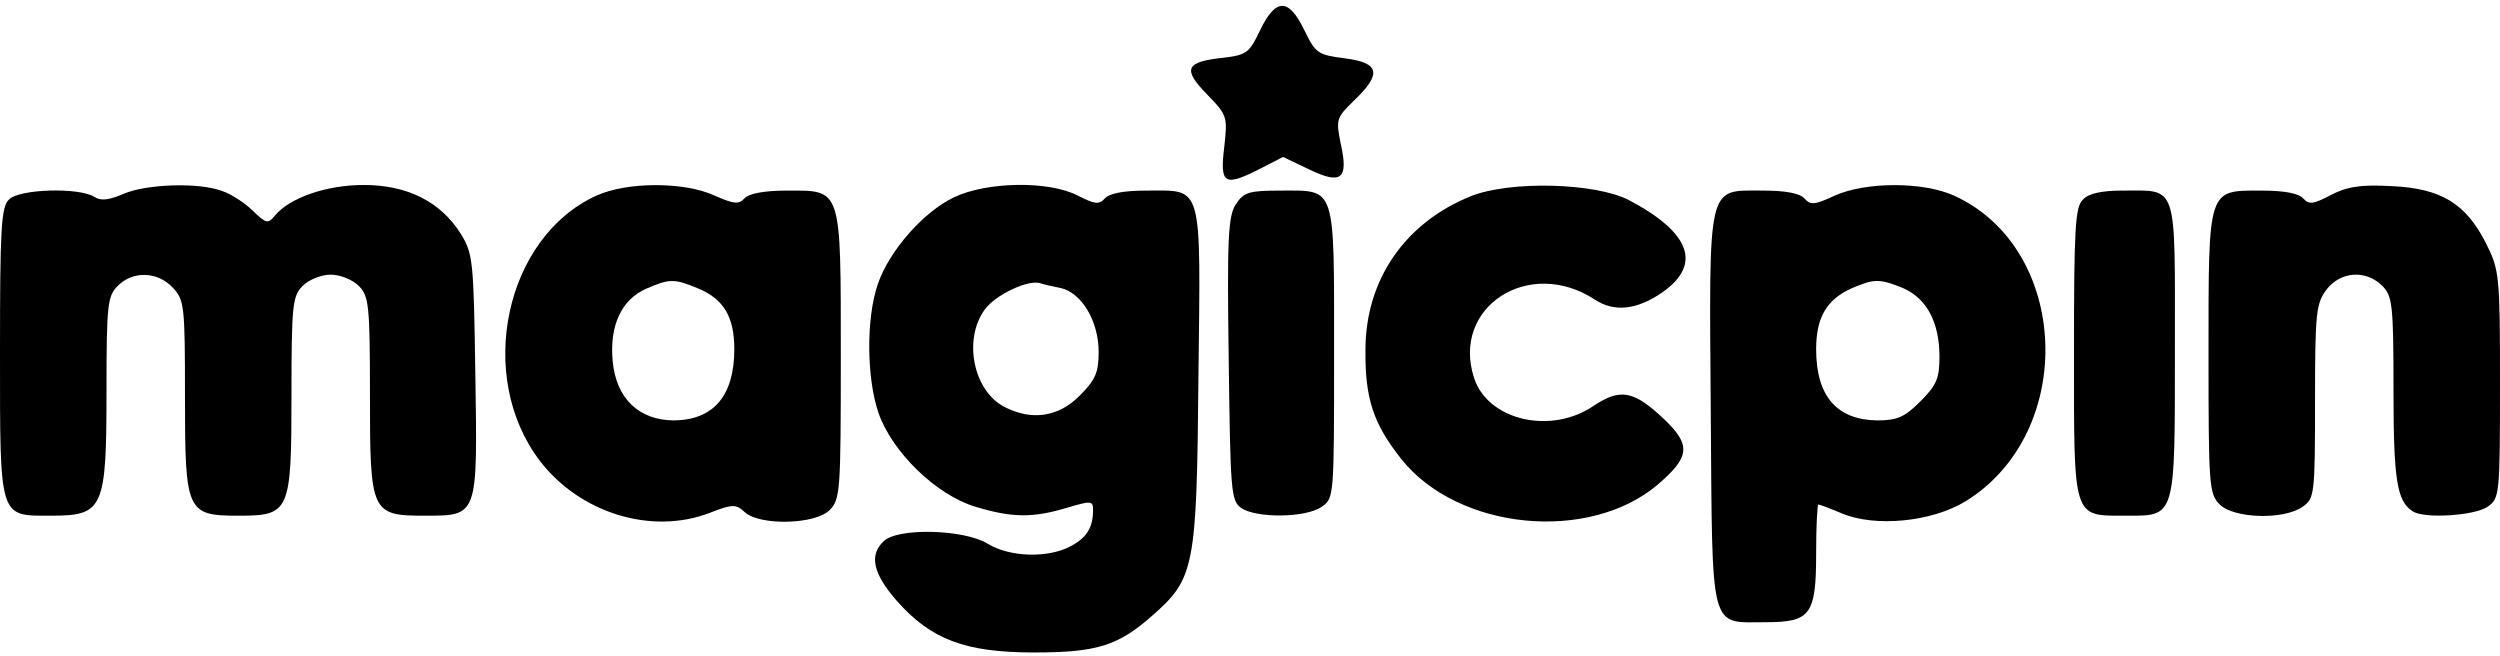 <?xml version="1.0" standalone="no"?>
<!DOCTYPE svg PUBLIC "-//W3C//DTD SVG 20010904//EN"
 "http://www.w3.org/TR/2001/REC-SVG-20010904/DTD/svg10.dtd">
<svg version="1.0" xmlns="http://www.w3.org/2000/svg"
 width="446pt" height="117pt" viewBox="0 0 446 117"
 preserveAspectRatio="xMidYMid meet">

<g transform="translate(0,117) scale(0.1,-0.1)"
fill="#000000" stroke="none">
<path d="M2248 1116 c-19 -40 -24 -44 -65 -49 -68 -7 -74 -20 -30 -65 37 -38
37 -40 31 -95 -8 -66 0 -71 66 -37 l39 20 46 -22 c58 -28 71 -18 57 45 -9 44
-8 47 24 78 50 48 45 67 -17 75 -48 6 -52 9 -72 50 -28 58 -51 58 -79 0z"/>
<path d="M220 824 c-26 -11 -40 -13 -52 -5 -28 17 -134 14 -152 -5 -14 -13
-16 -52 -16 -273 0 -299 -2 -291 91 -291 94 0 99 12 99 224 0 153 2 168 20
186 27 27 71 26 98 -3 21 -22 22 -32 22 -195 0 -205 3 -212 95 -212 92 0 95 6
95 215 0 162 2 177 20 195 11 11 33 20 50 20 17 0 39 -9 50 -20 18 -18 20 -33
20 -195 0 -210 2 -215 98 -215 95 0 94 -2 90 252 -3 203 -4 215 -26 251 -36
57 -95 87 -173 87 -67 0 -132 -23 -158 -54 -13 -16 -16 -15 -40 8 -14 14 -39
30 -54 35 -41 16 -136 13 -177 -5z"/>
<path d="M1064 821 c-163 -74 -216 -322 -101 -473 71 -93 199 -133 303 -93 41
16 47 16 63 1 27 -24 125 -22 151 4 19 19 20 33 20 273 0 304 2 297 -95 297
-41 0 -69 -5 -77 -14 -10 -11 -19 -10 -53 5 -54 25 -156 25 -211 0z m180 -165
c47 -19 66 -51 66 -109 0 -83 -37 -126 -107 -127 -63 0 -104 39 -110 106 -6
63 16 110 60 129 41 18 50 18 91 1z"/>
<path d="M1702 818 c-55 -26 -116 -96 -136 -155 -21 -61 -20 -167 1 -229 24
-70 103 -147 173 -168 66 -20 103 -20 163 -2 44 13 47 13 47 -4 0 -32 -12 -50
-41 -65 -40 -21 -108 -19 -147 5 -42 26 -162 29 -186 4 -26 -25 -18 -58 24
-106 61 -69 122 -92 245 -92 112 0 150 12 211 66 75 66 79 85 82 424 4 351 9
334 -92 334 -42 0 -67 -5 -75 -14 -10 -11 -17 -11 -48 5 -52 27 -163 25 -221
-3z m191 -162 c37 -9 67 -59 67 -114 0 -37 -6 -50 -34 -78 -38 -38 -85 -45
-134 -20 -56 29 -74 121 -35 174 19 26 76 53 98 47 5 -2 23 -6 38 -9z"/>
<path d="M2624 820 c-117 -47 -188 -149 -188 -274 -1 -87 14 -132 64 -195 101
-127 335 -150 458 -45 57 49 59 70 11 116 -54 51 -78 56 -126 24 -76 -52 -188
-26 -213 49 -42 127 98 218 216 140 34 -22 74 -18 119 13 72 50 51 107 -59
165 -60 31 -212 35 -282 7z"/>
<path d="M3273 821 c-36 -17 -43 -17 -54 -5 -8 9 -32 14 -75 14 -99 0 -95 17
-92 -395 3 -398 -3 -375 98 -375 80 0 90 13 90 123 0 48 2 87 4 87 2 0 21 -7
42 -16 60 -25 161 -15 221 22 199 123 186 451 -21 545 -55 25 -157 25 -213 0z
m122 -165 c42 -18 65 -61 65 -122 0 -39 -5 -51 -34 -80 -28 -28 -41 -34 -77
-34 -72 1 -109 43 -109 127 0 57 19 89 64 109 40 17 49 17 91 0z"/>
<path d="M4158 822 c-32 -17 -39 -17 -49 -6 -8 9 -33 14 -75 14 -96 0 -94 6
-94 -292 0 -235 1 -249 20 -268 25 -25 114 -28 148 -4 21 15 22 21 22 188 0
160 2 175 21 200 25 32 70 35 99 6 18 -18 20 -33 20 -186 0 -160 6 -198 34
-216 20 -14 111 -8 134 8 21 15 22 20 22 218 0 195 -1 204 -25 252 -36 71 -80
98 -169 102 -55 3 -79 -1 -108 -16z"/>
<path d="M2205 806 c-14 -21 -16 -60 -13 -276 3 -236 4 -253 22 -266 27 -19
116 -18 144 2 22 15 22 18 22 274 0 302 4 290 -95 290 -57 0 -66 -3 -80 -24z"/>
<path d="M3716 814 c-14 -13 -16 -52 -16 -273 0 -299 -3 -291 92 -291 90 0 88
-7 88 298 0 299 6 282 -94 282 -36 0 -60 -5 -70 -16z"/>
</g>
</svg>
